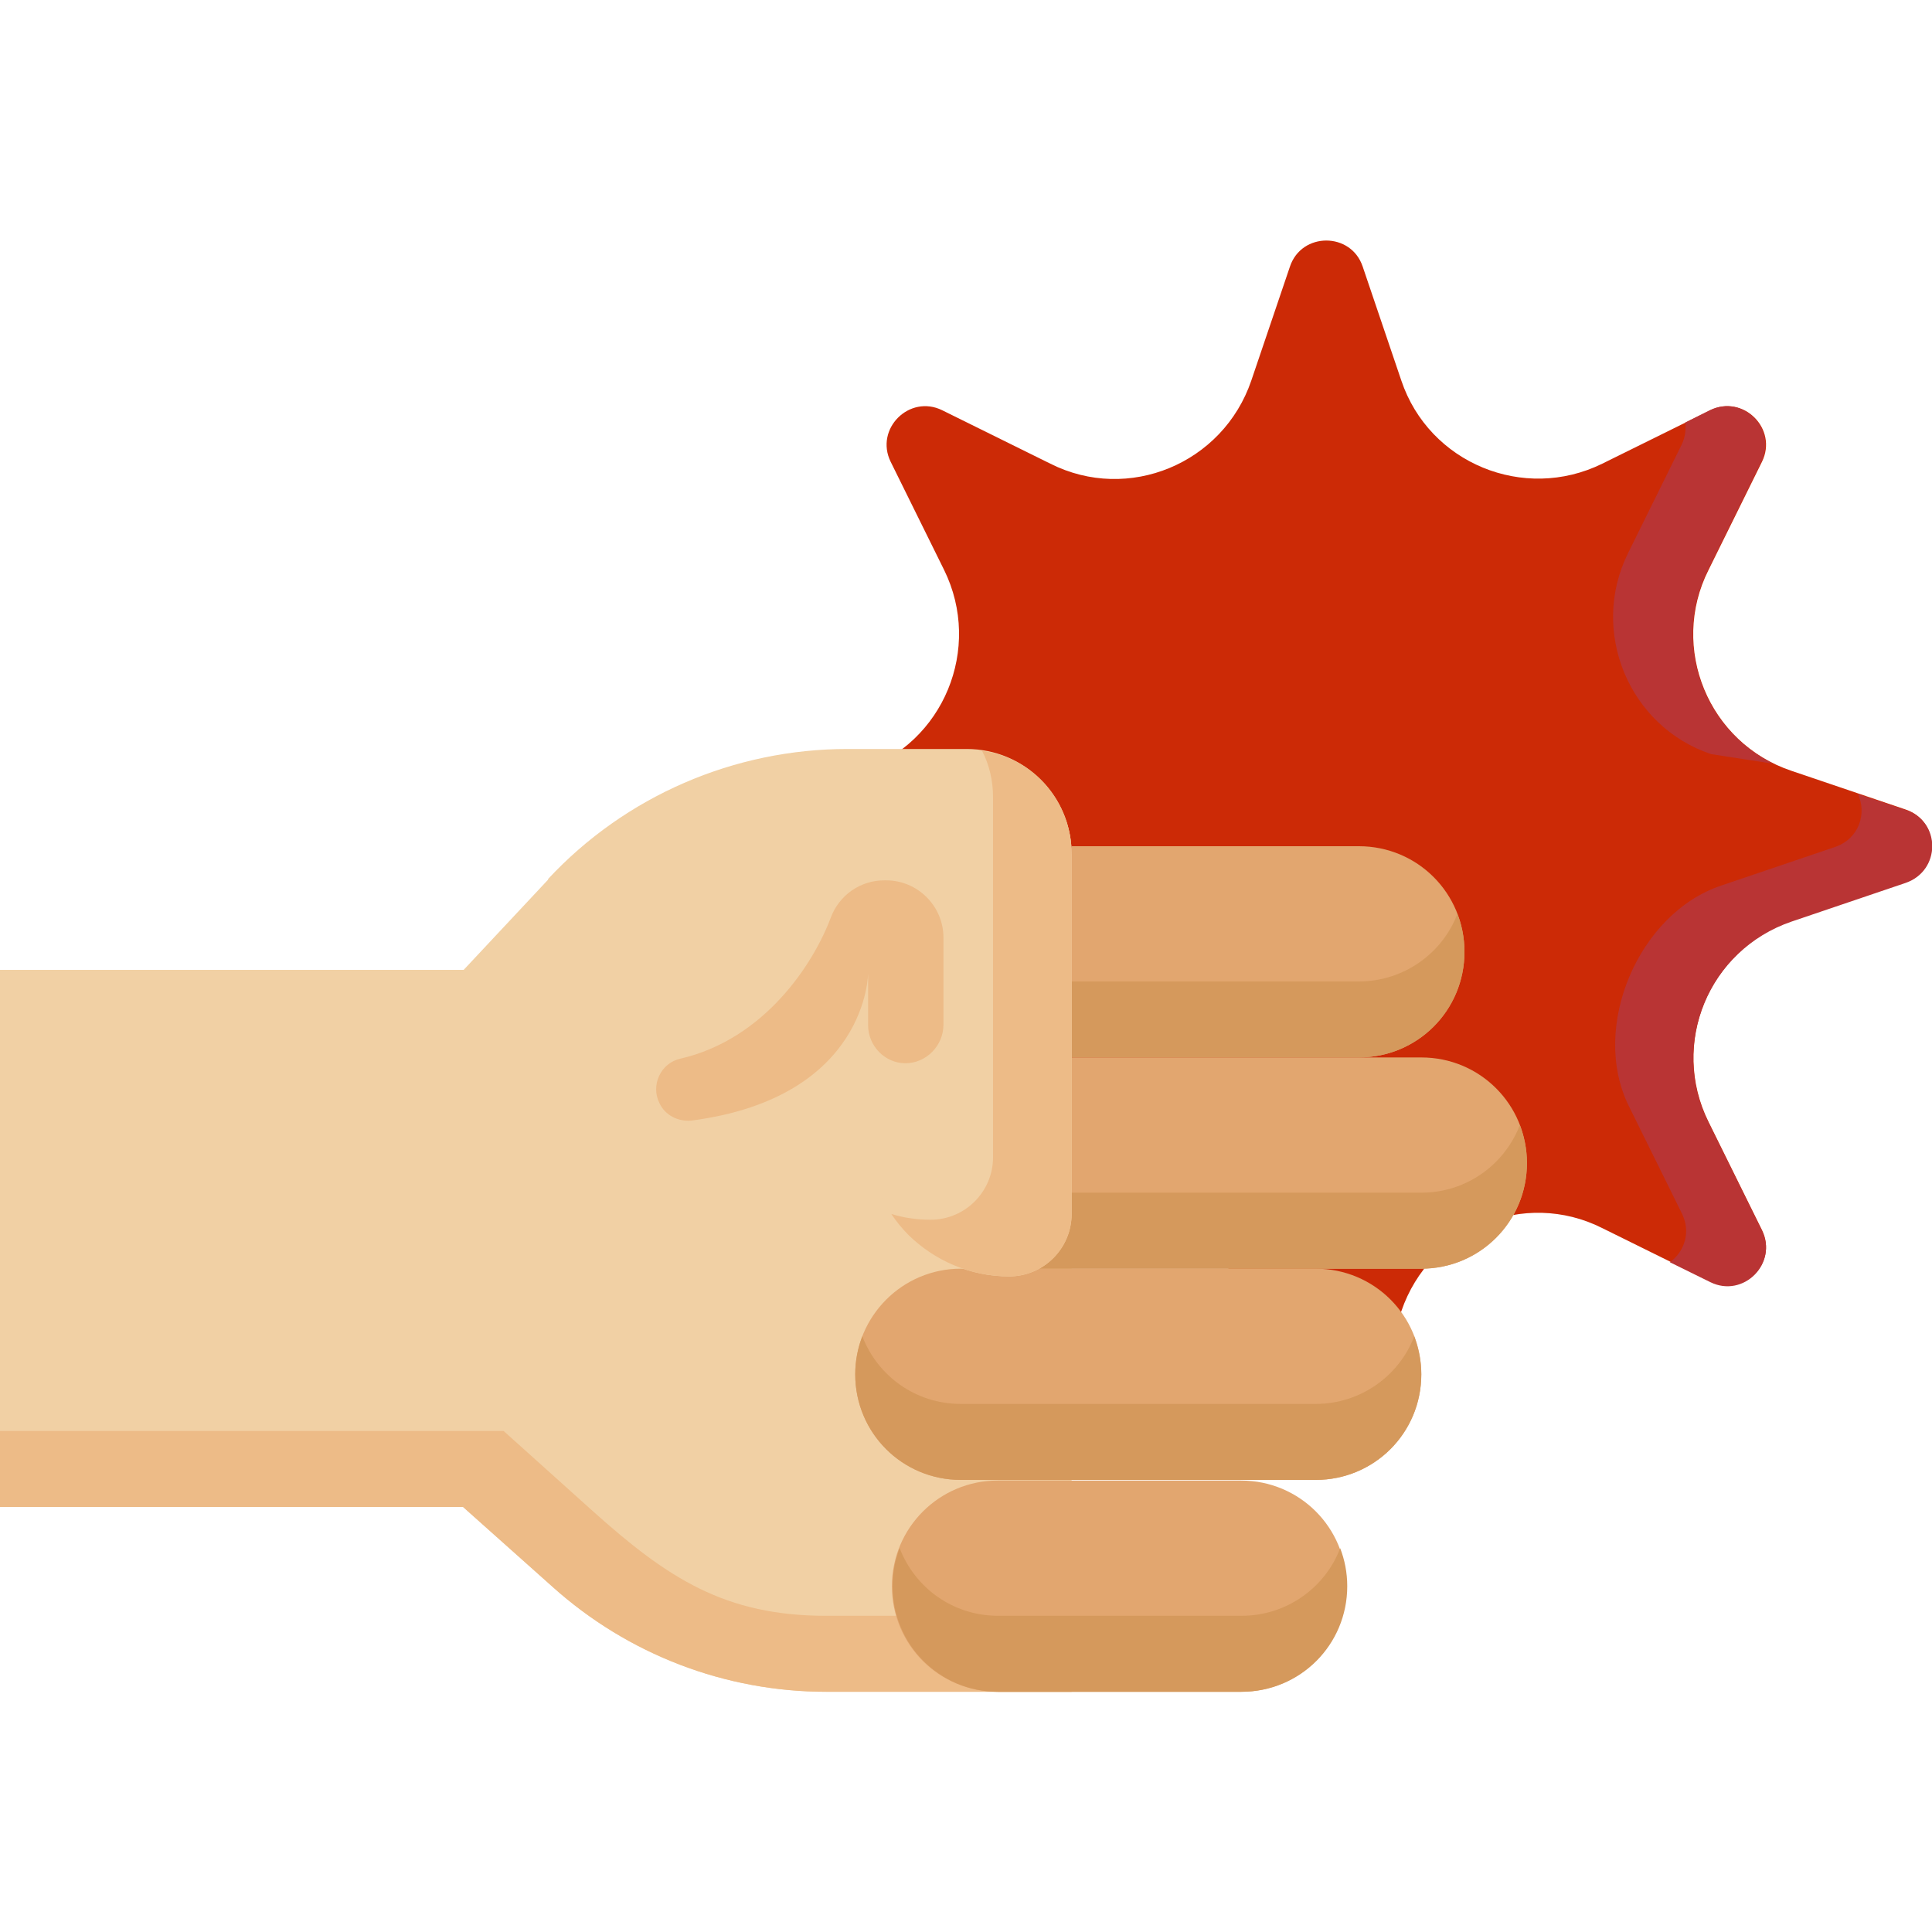<?xml version="1.0" encoding="utf-8"?>
<!-- Generator: Adobe Illustrator 18.0.0, SVG Export Plug-In . SVG Version: 6.00 Build 0)  -->
<!DOCTYPE svg PUBLIC "-//W3C//DTD SVG 1.1//EN" "http://www.w3.org/Graphics/SVG/1.1/DTD/svg11.dtd">
<svg version="1.1" id="Capa_1" xmlns="http://www.w3.org/2000/svg" xmlns:xlink="http://www.w3.org/1999/xlink" x="0px" y="0px"
	 viewBox="0 0 300 300" enable-background="new 0 0 300 300" xml:space="preserve">
<g>
	<g>
		<path fill="#CC2A06" d="M278.2,143l17.7-6c5.4-1.8,5.4-9.5,0-11.3l-17.7-6c-12.9-4.3-19-19.1-12.9-31.2l8.3-16.8
			c2.5-5.1-2.9-10.5-8-8L248.8,72c-12.2,6-26.9-0.1-31.2-12.9l-6-17.7c-1.8-5.4-9.5-5.4-11.3,0l-6,17.7c-4.4,12.9-19.1,19-31.2,12.9
			l-16.8-8.3c-5.1-2.5-10.5,2.9-8,8l8.3,16.8c6,12.2-0.1,26.9-12.9,31.2l-17.7,6c-5.4,1.8-5.4,9.5,0,11.3l17.7,6
			c12.9,4.4,19,19.1,12.9,31.2l-8.3,16.8c-2.5,5.1,2.9,10.5,8,8l16.8-8.3c12.2-6,26.9,0.1,31.2,12.9l6,17.7c1.8,5.4,9.5,5.4,11.3,0
			l6-17.7c4.4-12.9,19.1-19,31.2-12.9l16.8,8.3c5.1,2.5,10.5-2.9,8-8l-8.3-16.8C259.3,162.1,265.3,147.4,278.2,143z"/>
		<g>
			<path fill="#B93434" d="M252.8,85.9l8.3-16.8c0.6-1.2,0.7-2.4,0.6-3.5l3.8-1.9c5.1-2.5,10.5,2.9,8,8l-8.3,16.8
				c-5.6,11.3-0.8,24.7,10.2,30.1l-9.7-1.5C252.9,112.8,246.8,98,252.8,85.9z"/>
			<path fill="#B93434" d="M295.9,137.1l-17.7,6c-12.9,4.4-19,19.1-12.9,31.2l8.3,16.8c2.5,5.1-2.9,10.5-8,8l-6.3-3.1
				c2.2-1.6,3.3-4.6,1.9-7.5l-8.3-16.8c-6-12.2,1.5-29.9,14.4-34.2l17.7-6c3.7-1.3,4.9-5.2,3.5-8.2l7.5,2.5
				C301.4,127.6,301.4,135.2,295.9,137.1z"/>
		</g>
	</g>
	<path fill="#F1D0A4" d="M166.4,262.7h-38.1c-15.7,0-30.8-5.8-42.5-16.3L71.9,234H0v-83.4H72l13.1-14c12-12.9,28.9-20.2,46.5-20.2
		h18.5c9,0,16.3,7.3,16.3,16.3v54.7V262.7z"/>
	<path fill="#EDBB87" d="M166.4,250.9v11.8h-38.1c-15.7,0-30.8-5.8-42.5-16.3l-13.9-12.4H0v-11.8h78.2L92,234.6
		c11.7,10.5,20.6,16.3,36.3,16.3H166.4z"/>
	<g>
		<path fill="#E2A66F" d="M138.5,246.3c0,9.1,7.3,16.4,16.4,16.4h37.8c9.1,0,16.4-7.3,16.4-16.4c0-9.1-7.3-16.4-16.4-16.4h-37.8
			C145.9,229.9,138.5,237.2,138.5,246.3z"/>
		<path fill="#E2A66F" d="M132.8,213.4c0,9.1,7.3,16.4,16.4,16.4h55.1c9.1,0,16.4-7.3,16.4-16.4s-7.3-16.4-16.4-16.4h-55.1
			C140.1,197,132.8,204.4,132.8,213.4L132.8,213.4z"/>
		<path fill="#E2A66F" d="M151.6,164.2h69.1c9.1,0,16.4,7.3,16.4,16.4s-7.3,16.4-16.4,16.4h-69.1V164.2z"/>
		<path fill="#E2A66F" d="M166.4,164.2H211c9.1,0,16.4-7.3,16.4-16.4s-7.3-16.4-16.4-16.4h-44.6V164.2z"/>
	</g>
	<path fill="#D5995C" d="M209.2,246.3c0,9.1-7.3,16.4-16.4,16.4h-37.8c-9.1,0-16.4-7.3-16.4-16.4c0-2.1,0.4-4.1,1.1-5.9
		c2.4,6.2,8.3,10.5,15.3,10.5h37.8c7,0,13-4.4,15.3-10.5C208.8,242.2,209.2,244.2,209.2,246.3z"/>
	<path fill="#D5995C" d="M220.7,213.4c0,9.1-7.3,16.4-16.4,16.4h-55.1c-9.1,0-16.4-7.3-16.4-16.4c0-2.1,0.4-4.1,1.1-5.9
		c2.4,6.2,8.3,10.5,15.3,10.5h55.1c7,0,13-4.4,15.3-10.5C220.3,209.4,220.7,211.4,220.7,213.4z"/>
	<path fill="#D5995C" d="M237.1,180.6c0,4.5-1.8,8.6-4.8,11.6s-7.1,4.8-11.6,4.8h-69.1v-11.8h69.1c4.5,0,8.6-1.8,11.6-4.8
		c1.6-1.6,2.9-3.6,3.7-5.7C236.7,176.6,237.1,178.5,237.1,180.6z"/>
	<path fill="#D5995C" d="M227.4,147.8c0,9.1-7.3,16.4-16.4,16.4h-44.6v-11.8H211c7,0,13-4.4,15.3-10.5
		C227,143.7,227.4,145.7,227.4,147.8L227.4,147.8z"/>
	<g>
		<path fill="#F1D0A4" d="M85.1,136.5c12-12.9,28.9-20.2,46.5-20.2h18.5c9,0,16.3,7.3,16.3,16.3v55.9c0,5.4-4.4,9.7-9.7,9.7
			c-12.2,0-22-9.9-22-22v-25.1c0,0,0,20.9-30.9,23.3L85.1,136.5z"/>
		<path fill="#EDBB87" d="M166.4,132.6v55.9c0,5.4-4.4,9.7-9.7,9.7c-6.1,0-11.6-2.5-15.6-6.4c-1-1-1.9-2.1-2.7-3.3
			c1.9,0.6,4,0.9,6.1,0.9c5.4,0,9.7-4.4,9.7-9.7v-55.9c0-2.6-0.6-5.1-1.7-7.2C160.4,117.6,166.4,124.4,166.4,132.6L166.4,132.6z"/>
	</g>
	<path fill="#EDBB87" d="M146.5,159.1v-13.5c0-4.9-4-8.9-8.9-8.9h-0.3c-3.7,0-7,2.3-8.3,5.8c-2.7,7.2-10.3,18.9-23.4,21.9
		c-3,0.7-4.6,4.1-3.2,6.9c0.9,1.9,2.9,2.9,5,2.7c27.4-3.6,27.4-22.9,27.4-22.9v8.1c0,3.2,2.6,5.9,5.8,5.9
		C143.8,165.1,146.5,162.4,146.5,159.1L146.5,159.1z"/>
</g>
</svg>
